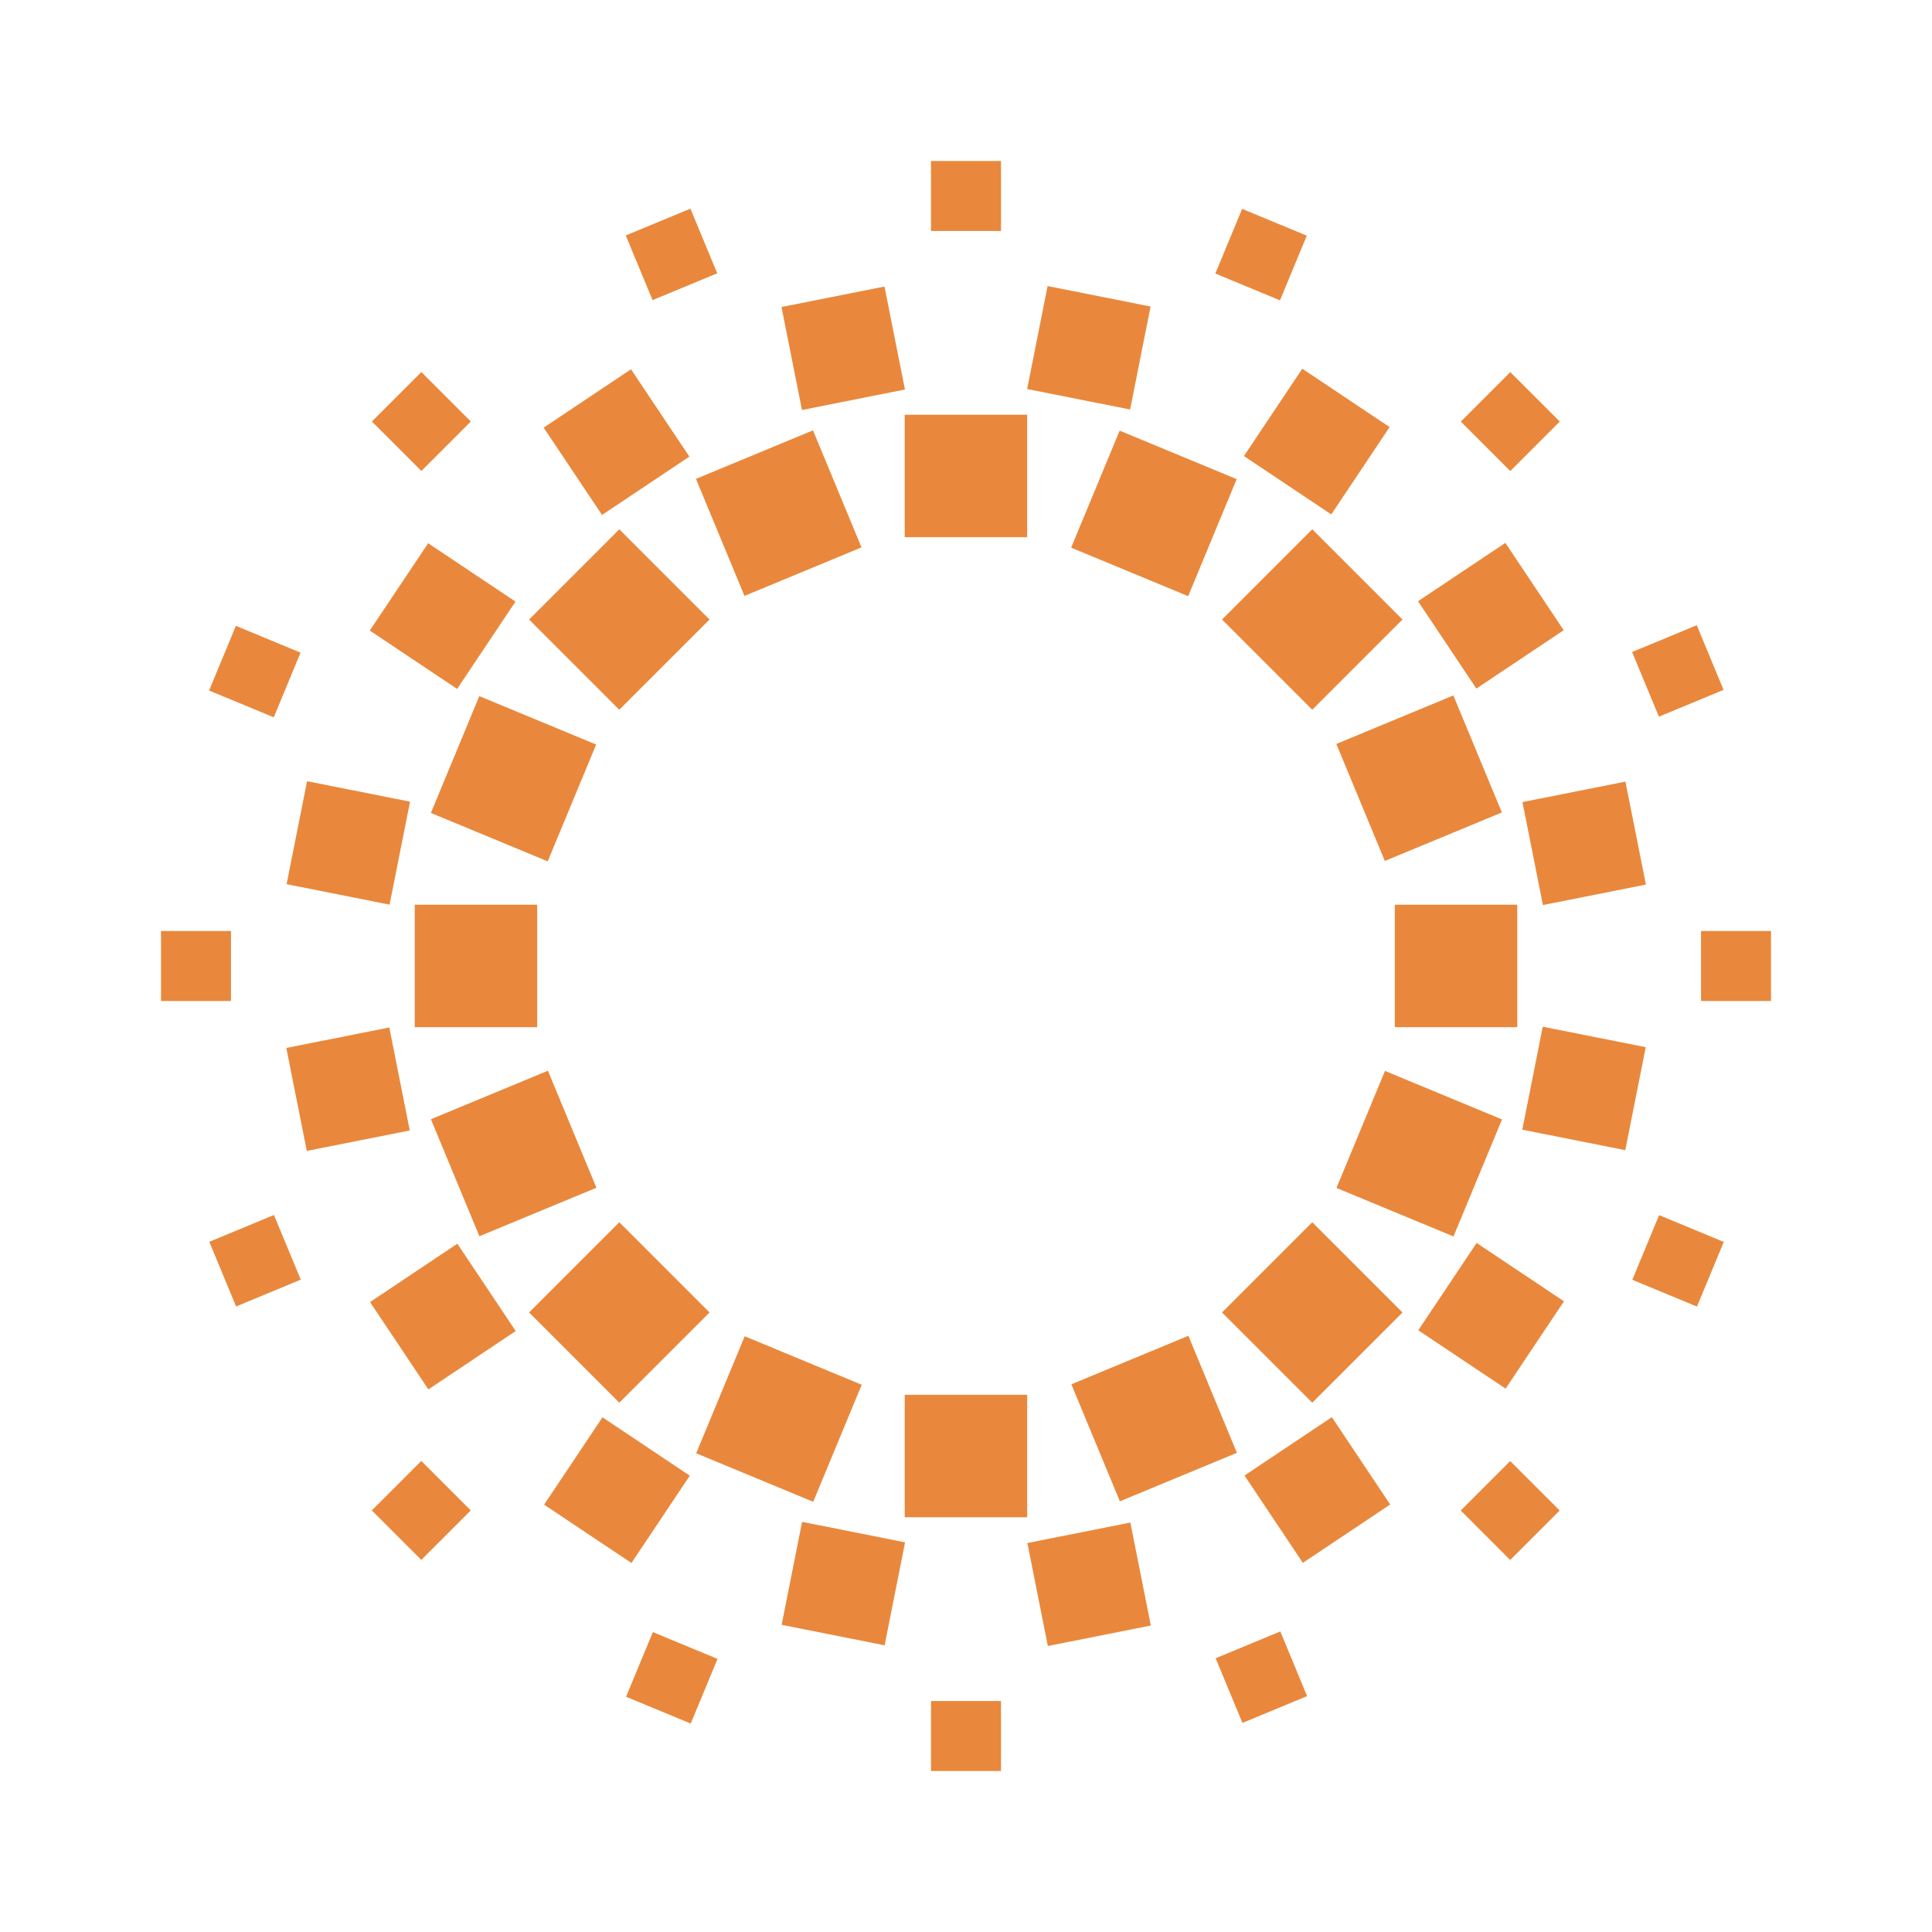 <?xml version="1.0" encoding="utf-8"?>
<!-- Generator: Adobe Illustrator 19.2.1, SVG Export Plug-In . SVG Version: 6.00 Build 0)  -->
<svg version="1.0" id="art" xmlns="http://www.w3.org/2000/svg" xmlns:xlink="http://www.w3.org/1999/xlink" x="0px" y="0px"
	 width="18px" height="18px" viewBox="0 0 18 18" enable-background="new 0 0 18 18" xml:space="preserve">
<g id="check">
</g>
<rect x="8.429" y="3.864" fill="#E9883C" width="1.141" height="1.141"/>
<rect x="8.674" y="1.5" fill="#E9883C" width="0.652" height="0.652"/>
<rect x="5.929" y="2.046" transform="matrix(0.924 -0.383 0.383 0.924 -0.432 2.574)" fill="#E9883C" width="0.652" height="0.652"/>
<rect x="3.601" y="3.601" transform="matrix(0.707 -0.707 0.707 0.707 -1.627 3.927)" fill="#E9883C" width="0.652" height="0.652"/>
<rect x="2.046" y="5.929" transform="matrix(0.383 -0.924 0.924 0.383 -4.314 6.053)" fill="#E9883C" width="0.652" height="0.652"/>
<rect x="1.5" y="8.674" fill="#E9883C" width="0.652" height="0.652"/>
<rect x="2.046" y="11.419" transform="matrix(0.924 -0.383 0.383 0.924 -4.314 1.802)" fill="#E9883C" width="0.652" height="0.652"/>
<rect x="3.601" y="13.747" transform="matrix(0.707 -0.707 0.707 0.707 -8.801 6.899)" fill="#E9883C" width="0.652" height="0.652"/>
<rect x="5.929" y="15.302" transform="matrix(0.383 -0.924 0.924 0.383 -10.577 15.426)" fill="#E9883C" width="0.652" height="0.652"/>
<rect x="8.674" y="15.848" fill="#E9883C" width="0.652" height="0.652"/>
<rect x="11.419" y="15.302" transform="matrix(0.924 -0.383 0.383 0.924 -5.086 5.684)" fill="#E9883C" width="0.652" height="0.652"/>
<rect x="13.747" y="13.747" transform="matrix(0.707 -0.707 0.707 0.707 -5.829 14.073)" fill="#E9883C" width="0.652" height="0.652"/>
<rect x="15.302" y="11.419" transform="matrix(0.383 -0.924 0.924 0.383 -1.204 21.689)" fill="#E9883C" width="0.652" height="0.652"/>
<rect x="15.848" y="8.674" fill="#E9883C" width="0.652" height="0.652"/>
<rect x="15.302" y="5.929" transform="matrix(0.924 -0.383 0.383 0.924 -1.204 6.457)" fill="#E9883C" width="0.652" height="0.652"/>
<rect x="13.747" y="3.601" transform="matrix(0.707 -0.707 0.707 0.707 1.345 11.101)" fill="#E9883C" width="0.652" height="0.652"/>
<rect x="11.419" y="2.046" transform="matrix(0.383 -0.924 0.924 0.383 5.059 12.316)" fill="#E9883C" width="0.652" height="0.652"/>
<rect x="7.366" y="2.754" transform="matrix(0.981 -0.195 0.195 0.981 -0.482 1.595)" fill="#E9883C" width="0.978" height="0.978"/>
<rect x="5.25" y="3.63" transform="matrix(0.832 -0.556 0.556 0.832 -1.321 3.883)" fill="#E9883C" width="0.978" height="0.978"/>
<rect x="3.63" y="5.25" transform="matrix(0.556 -0.832 0.832 0.556 -2.941 5.976)" fill="#E9883C" width="0.978" height="0.978"/>
<rect x="2.754" y="7.366" transform="matrix(0.195 -0.981 0.981 0.195 -5.093 9.503)" fill="#E9883C" width="0.978" height="0.978"/>
<rect x="2.754" y="9.656" transform="matrix(0.981 -0.195 0.195 0.981 -1.917 0.828)" fill="#E9883C" width="0.978" height="0.978"/>
<rect x="3.63" y="11.772" transform="matrix(0.832 -0.556 0.556 0.832 -6.118 4.355)" fill="#E9883C" width="0.978" height="0.978"/>
<rect x="5.25" y="13.391" transform="matrix(0.556 -0.832 0.832 0.556 -8.991 10.941)" fill="#E9883C" width="0.978" height="0.978"/>
<rect x="7.366" y="14.268" transform="matrix(0.195 -0.981 0.981 0.195 -8.151 19.582)" fill="#E9883C" width="0.978" height="0.978"/>
<rect x="9.656" y="14.268" transform="matrix(0.981 -0.195 0.195 0.981 -2.683 2.262)" fill="#E9883C" width="0.978" height="0.978"/>
<rect x="11.772" y="13.391" transform="matrix(0.832 -0.556 0.556 0.832 -5.645 9.151)" fill="#E9883C" width="0.978" height="0.978"/>
<rect x="13.391" y="11.772" transform="matrix(0.556 -0.832 0.832 0.556 -4.026 16.99)" fill="#E9883C" width="0.978" height="0.978"/>
<rect x="14.268" y="9.656" transform="matrix(0.195 -0.981 0.981 0.195 1.928 22.639)" fill="#E9883C" width="0.978" height="0.978"/>
<rect x="14.268" y="7.366" transform="matrix(0.981 -0.195 0.195 0.981 -1.249 3.029)" fill="#E9883C" width="0.978" height="0.978"/>
<rect x="13.391" y="5.25" transform="matrix(0.832 -0.556 0.556 0.832 -0.849 8.679)" fill="#E9883C" width="0.978" height="0.978"/>
<rect x="11.772" y="3.63" transform="matrix(0.556 -0.832 0.832 0.556 2.024 12.025)" fill="#E9883C" width="0.978" height="0.978"/>
<rect x="9.656" y="2.754" transform="matrix(0.195 -0.981 0.981 0.195 4.985 12.56)" fill="#E9883C" width="0.978" height="0.978"/>
<rect x="8.429" y="12.995" fill="#E9883C" width="1.141" height="1.141"/>
<rect x="6.663" y="4.192" transform="matrix(0.924 -0.383 0.383 0.924 -1.278 3.14)" fill="#E9883C" width="1.18" height="1.18"/>
<rect x="10.157" y="12.628" transform="matrix(0.924 -0.383 0.383 0.924 -4.24 5.119)" fill="#E9883C" width="1.18" height="1.18"/>
<rect x="5.177" y="5.177" transform="matrix(0.707 -0.707 0.707 0.707 -2.391 5.772)" fill="#E9883C" width="1.189" height="1.189"/>
<rect x="11.634" y="11.634" transform="matrix(0.707 -0.707 0.707 0.707 -5.065 12.228)" fill="#E9883C" width="1.189" height="1.189"/>
<rect x="4.193" y="6.664" transform="matrix(0.383 -0.924 0.924 0.383 -3.749 8.896)" fill="#E9883C" width="1.178" height="1.178"/>
<rect x="12.628" y="10.157" transform="matrix(0.383 -0.924 0.924 0.383 -1.77 18.846)" fill="#E9883C" width="1.18" height="1.18"/>
<rect x="3.864" y="8.429" fill="#E9883C" width="1.141" height="1.141"/>
<rect x="12.995" y="8.429" fill="#E9883C" width="1.141" height="1.141"/>
<rect x="4.192" y="10.157" transform="matrix(0.924 -0.383 0.383 0.924 -3.749 2.648)" fill="#E9883C" width="1.18" height="1.18"/>
<rect x="12.628" y="6.663" transform="matrix(0.924 -0.383 0.383 0.924 -1.77 5.611)" fill="#E9883C" width="1.18" height="1.18"/>
<rect x="5.177" y="11.634" transform="matrix(0.707 -0.707 0.707 0.707 -6.956 7.663)" fill="#E9883C" width="1.189" height="1.189"/>
<rect x="11.634" y="5.177" transform="matrix(0.707 -0.707 0.707 0.707 -0.5 10.337)" fill="#E9883C" width="1.189" height="1.189"/>
<rect x="6.663" y="12.628" transform="matrix(0.383 -0.924 0.924 0.383 -7.734 14.86)" fill="#E9883C" width="1.18" height="1.18"/>
<rect x="10.157" y="4.192" transform="matrix(0.383 -0.924 0.924 0.383 2.216 12.882)" fill="#E9883C" width="1.18" height="1.18"/>
</svg>

